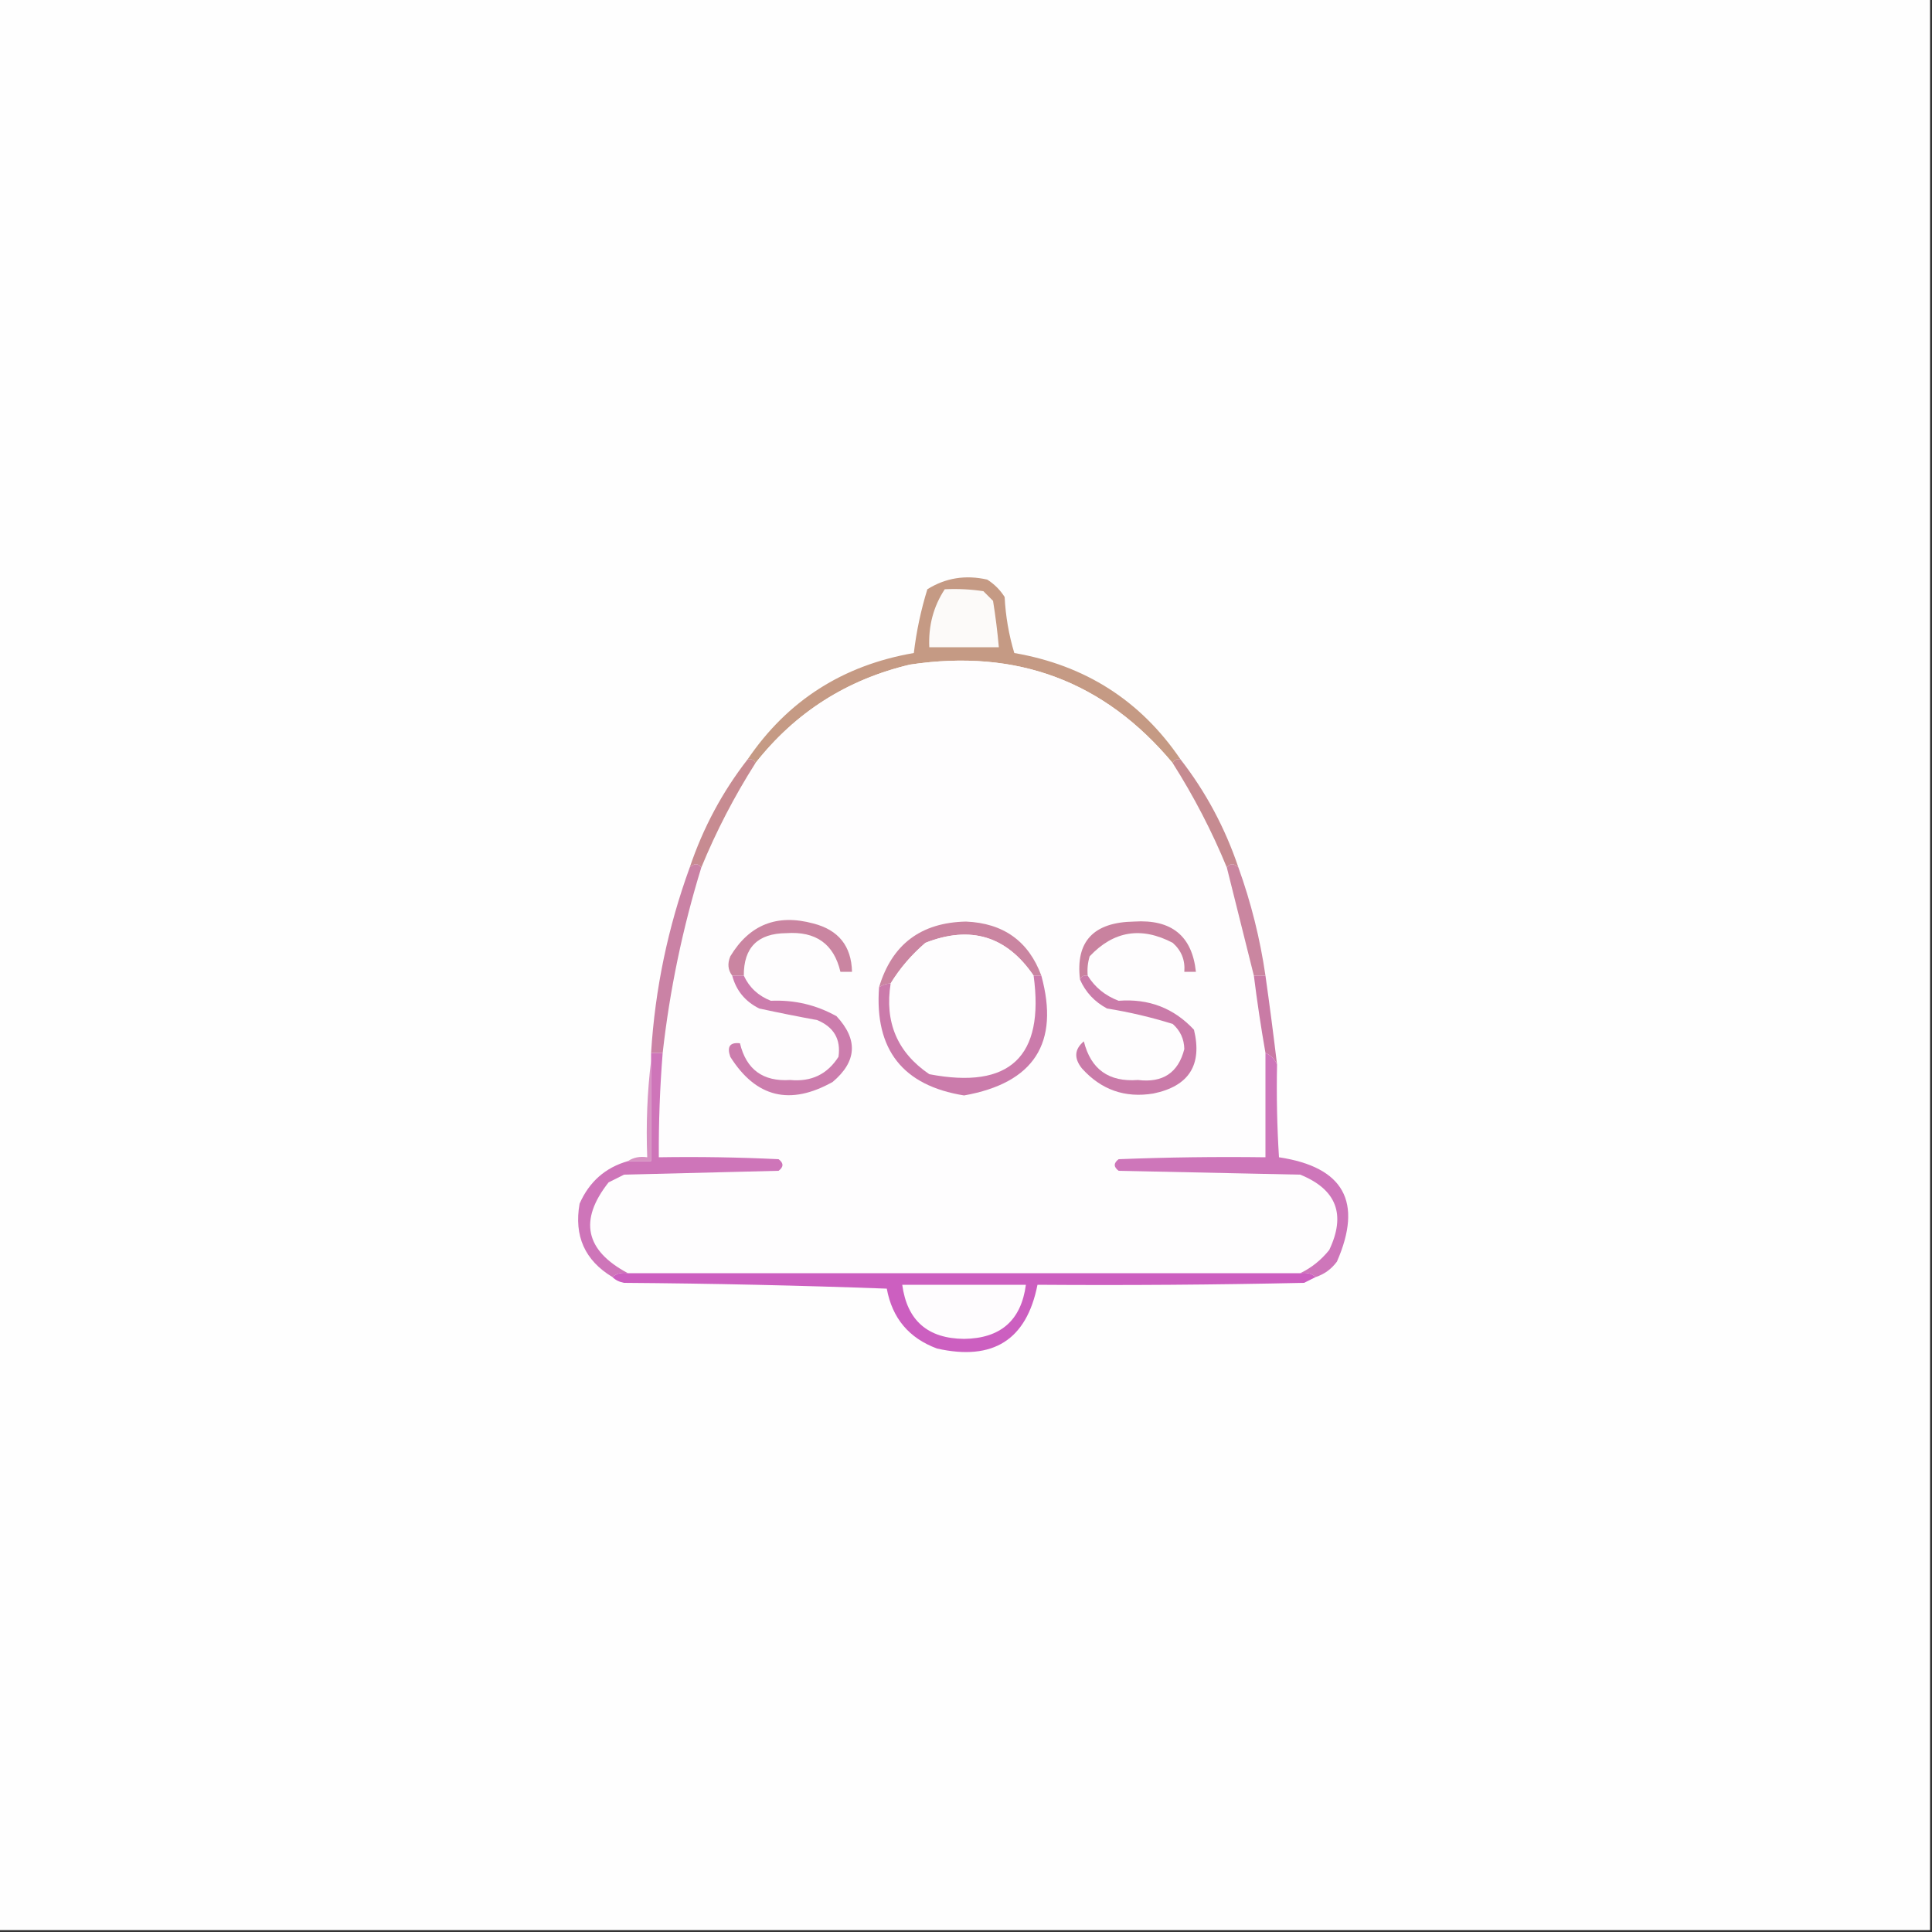 <?xml version="1.0" encoding="UTF-8"?>
<!DOCTYPE svg PUBLIC "-//W3C//DTD SVG 1.1//EN" "http://www.w3.org/Graphics/SVG/1.1/DTD/svg11.dtd">
<svg xmlns="http://www.w3.org/2000/svg" version="1.1" width="500px" height="500px" style="shape-rendering:geometricPrecision; text-rendering:geometricPrecision; image-rendering:optimizeQuality; fill-rule:evenodd; clip-rule:evenodd" xmlns:xlink="http://www.w3.org/1999/xlink">
<rect width="100%" height="100%" fill="#333333" stroke="none"/>
<g><path style="opacity:1" fill="#fefefe" d="M -0.5,-0.5 C 166.167,-0.5 332.833,-0.5 499.5,-0.5C 499.5,166.167 499.5,332.833 499.5,499.5C 332.833,499.5 166.167,499.5 -0.5,499.5C -0.5,332.833 -0.5,166.167 -0.5,-0.5 Z"/></g>
<g><path style="opacity:1" fill="#c59a84" d="M 305.5,196.5 C 304.508,196.328 303.842,196.662 303.5,197.5C 285.839,176.327 263.173,167.827 235.5,172C 219.139,175.881 205.806,184.381 195.5,197.5C 195.158,196.662 194.492,196.328 193.5,196.5C 203.808,181.329 218.141,172.162 236.5,169C 237.16,163.418 238.326,157.918 240,152.5C 244.71,149.557 249.877,148.724 255.5,150C 257.333,151.167 258.833,152.667 260,154.5C 260.254,159.474 261.087,164.308 262.5,169C 280.861,172.163 295.195,181.33 305.5,196.5 Z"/></g>
<g><path style="opacity:1" fill="#fcfaf9" d="M 244.5,152.5 C 247.85,152.335 251.183,152.502 254.5,153C 255.333,153.833 256.167,154.667 257,155.5C 257.642,159.491 258.142,163.491 258.5,167.5C 252.5,167.5 246.5,167.5 240.5,167.5C 240.248,161.94 241.581,156.94 244.5,152.5 Z"/></g>
<g><path style="opacity:1" fill="#fefdfe" d="M 303.5,197.5 C 308.979,206.126 313.646,215.126 317.5,224.5C 319.86,233.867 322.193,243.2 324.5,252.5C 325.337,259.199 326.337,265.866 327.5,272.5C 327.5,281.5 327.5,290.5 327.5,299.5C 314.829,299.333 302.162,299.5 289.5,300C 288.167,301 288.167,302 289.5,303C 305.167,303.333 320.833,303.667 336.5,304C 345.881,307.805 348.381,314.305 344,323.5C 341.886,326.121 339.386,328.121 336.5,329.5C 278.5,329.5 220.5,329.5 162.5,329.5C 151.437,323.617 149.771,315.784 157.5,306C 158.833,305.333 160.167,304.667 161.5,304C 174.833,303.667 188.167,303.333 201.5,303C 202.833,302 202.833,301 201.5,300C 191.172,299.5 180.839,299.334 170.5,299.5C 170.448,290.482 170.782,281.482 171.5,272.5C 173.326,256.216 176.66,240.216 181.5,224.5C 185.354,215.126 190.021,206.126 195.5,197.5C 205.806,184.381 219.139,175.881 235.5,172C 263.173,167.827 285.839,176.327 303.5,197.5 Z"/></g>
<g><path style="opacity:1" fill="#c78b91" d="M 193.5,196.5 C 194.492,196.328 195.158,196.662 195.5,197.5C 190.021,206.126 185.354,215.126 181.5,224.5C 180.652,223.375 179.652,223.375 178.5,224.5C 181.962,214.236 186.962,204.903 193.5,196.5 Z"/></g>
<g><path style="opacity:1" fill="#c68b91" d="M 305.5,196.5 C 312.038,204.903 317.038,214.236 320.5,224.5C 319.348,223.375 318.348,223.375 317.5,224.5C 313.646,215.126 308.979,206.126 303.5,197.5C 303.842,196.662 304.508,196.328 305.5,196.5 Z"/></g>
<g><path style="opacity:1" fill="#ca86a0" d="M 320.5,224.5 C 323.77,233.58 326.103,242.913 327.5,252.5C 326.5,252.5 325.5,252.5 324.5,252.5C 322.193,243.2 319.86,233.867 317.5,224.5C 318.348,223.375 319.348,223.375 320.5,224.5 Z"/></g>
<g><path style="opacity:1" fill="#ca85a1" d="M 192.5,252.5 C 191.5,252.5 190.5,252.5 189.5,252.5C 188.387,251.054 188.22,249.387 189,247.5C 193.947,239.283 201.114,236.45 210.5,239C 217.01,240.672 220.343,244.839 220.5,251.5C 219.5,251.5 218.5,251.5 217.5,251.5C 215.812,244.299 211.145,240.966 203.5,241.5C 196.111,241.555 192.444,245.222 192.5,252.5 Z"/></g>
<g><path style="opacity:1" fill="#ca85a1" d="M 269.5,252.5 C 268.833,252.5 268.167,252.5 267.5,252.5C 260.515,242.25 251.181,239.417 239.5,244C 235.886,247.103 232.886,250.603 230.5,254.5C 229.391,254.557 228.391,254.89 227.5,255.5C 230.814,244.415 238.314,238.748 250,238.5C 259.709,238.919 266.209,243.586 269.5,252.5 Z"/></g>
<g><path style="opacity:1" fill="#c9829f" d="M 281.5,252.5 C 280.508,252.328 279.842,252.662 279.5,253.5C 278.315,243.666 282.982,238.666 293.5,238.5C 303.183,237.873 308.517,242.207 309.5,251.5C 308.5,251.5 307.5,251.5 306.5,251.5C 306.747,248.495 305.747,245.995 303.5,244C 295.369,239.743 288.202,240.91 282,247.5C 281.506,249.134 281.34,250.801 281.5,252.5 Z"/></g>
<g><path style="opacity:1" fill="#fefdfe" d="M 267.5,252.5 C 270.345,273.488 261.345,281.988 240.5,278C 232.231,272.382 228.897,264.549 230.5,254.5C 232.886,250.603 235.886,247.103 239.5,244C 251.181,239.417 260.515,242.25 267.5,252.5 Z"/></g>
<g><path style="opacity:1" fill="#ca82a5" d="M 181.5,224.5 C 176.66,240.216 173.326,256.216 171.5,272.5C 170.5,272.5 169.5,272.5 168.5,272.5C 169.523,255.994 172.856,239.994 178.5,224.5C 179.652,223.375 180.652,223.375 181.5,224.5 Z"/></g>
<g><path style="opacity:1" fill="#ca7ba9" d="M 281.5,252.5 C 283.372,255.529 286.039,257.695 289.5,259C 297.294,258.396 303.794,260.896 309,266.5C 311.197,275.604 307.697,281.104 298.5,283C 291.142,284.214 284.976,282.048 280,276.5C 277.892,273.862 278.059,271.528 280.5,269.5C 282.3,276.741 286.966,280.074 294.5,279.5C 300.941,280.291 304.941,277.625 306.5,271.5C 306.444,268.889 305.444,266.722 303.5,265C 297.939,263.262 292.272,261.929 286.5,261C 283.261,259.264 280.927,256.764 279.5,253.5C 279.842,252.662 280.508,252.328 281.5,252.5 Z"/></g>
<g><path style="opacity:1" fill="#c97ba5" d="M 324.5,252.5 C 325.5,252.5 326.5,252.5 327.5,252.5C 328.577,260.115 329.577,267.781 330.5,275.5C 329.9,274.1 328.9,273.1 327.5,272.5C 326.337,265.866 325.337,259.199 324.5,252.5 Z"/></g>
<g><path style="opacity:1" fill="#cb7bab" d="M 267.5,252.5 C 268.167,252.5 268.833,252.5 269.5,252.5C 274.26,269.947 267.594,280.28 249.5,283.5C 233.639,280.964 226.306,271.63 227.5,255.5C 228.391,254.89 229.391,254.557 230.5,254.5C 228.897,264.549 232.231,272.382 240.5,278C 261.345,281.988 270.345,273.488 267.5,252.5 Z"/></g>
<g><path style="opacity:1" fill="#cc7dad" d="M 189.5,252.5 C 190.5,252.5 191.5,252.5 192.5,252.5C 193.914,255.56 196.247,257.726 199.5,259C 205.584,258.73 211.251,260.063 216.5,263C 222.103,269.04 221.769,274.707 215.5,280C 204.466,286.195 195.633,284.029 189,273.5C 188.075,270.866 188.909,269.699 191.5,270C 193.136,276.797 197.47,279.964 204.5,279.5C 209.955,280.022 214.122,278.022 217,273.5C 217.65,268.973 215.816,265.806 211.5,264C 206.476,263.081 201.476,262.081 196.5,261C 192.857,259.195 190.524,256.362 189.5,252.5 Z"/></g>
<g><path style="opacity:1" fill="#d792c2" d="M 168.5,274.5 C 168.5,283.167 168.5,291.833 168.5,300.5C 166.5,300.5 164.5,300.5 162.5,300.5C 163.919,299.549 165.585,299.216 167.5,299.5C 167.174,290.983 167.507,282.65 168.5,274.5 Z"/></g>
<g><path style="opacity:1" fill="#ce75b9" d="M 168.5,272.5 C 169.5,272.5 170.5,272.5 171.5,272.5C 170.782,281.482 170.448,290.482 170.5,299.5C 180.839,299.334 191.172,299.5 201.5,300C 202.833,301 202.833,302 201.5,303C 188.167,303.333 174.833,303.667 161.5,304C 160.167,304.667 158.833,305.333 157.5,306C 149.771,315.784 151.437,323.617 162.5,329.5C 160.901,329.232 159.568,329.566 158.5,330.5C 151.351,326.196 148.518,319.862 150,311.5C 152.507,305.819 156.674,302.152 162.5,300.5C 164.5,300.5 166.5,300.5 168.5,300.5C 168.5,291.833 168.5,283.167 168.5,274.5C 168.5,273.833 168.5,273.167 168.5,272.5 Z"/></g>
<g><path style="opacity:1" fill="#ce76ba" d="M 327.5,272.5 C 328.9,273.1 329.9,274.1 330.5,275.5C 330.334,283.507 330.5,291.507 331,299.5C 347.763,302.029 352.763,311.029 346,326.5C 344.568,328.439 342.735,329.772 340.5,330.5C 339.432,329.566 338.099,329.232 336.5,329.5C 339.386,328.121 341.886,326.121 344,323.5C 348.381,314.305 345.881,307.805 336.5,304C 320.833,303.667 305.167,303.333 289.5,303C 288.167,302 288.167,301 289.5,300C 302.162,299.5 314.829,299.333 327.5,299.5C 327.5,290.5 327.5,281.5 327.5,272.5 Z"/></g>
<g><path style="opacity:1" fill="#cc5fc0" d="M 162.5,329.5 C 220.5,329.5 278.5,329.5 336.5,329.5C 338.099,329.232 339.432,329.566 340.5,330.5C 339.527,330.987 338.527,331.487 337.5,332C 314.502,332.5 291.502,332.667 268.5,332.5C 265.683,346.761 257.017,352.261 242.5,349C 235.237,346.315 230.903,341.148 229.5,333.5C 206.841,332.667 184.174,332.167 161.5,332C 160.263,331.768 159.263,331.268 158.5,330.5C 159.568,329.566 160.901,329.232 162.5,329.5 Z"/></g>
<g><path style="opacity:1" fill="#fefcfe" d="M 233.5,332.5 C 244.167,332.5 254.833,332.5 265.5,332.5C 264.274,341.72 258.941,346.386 249.5,346.5C 240.086,346.416 234.753,341.749 233.5,332.5 Z"/></g>
</svg>
